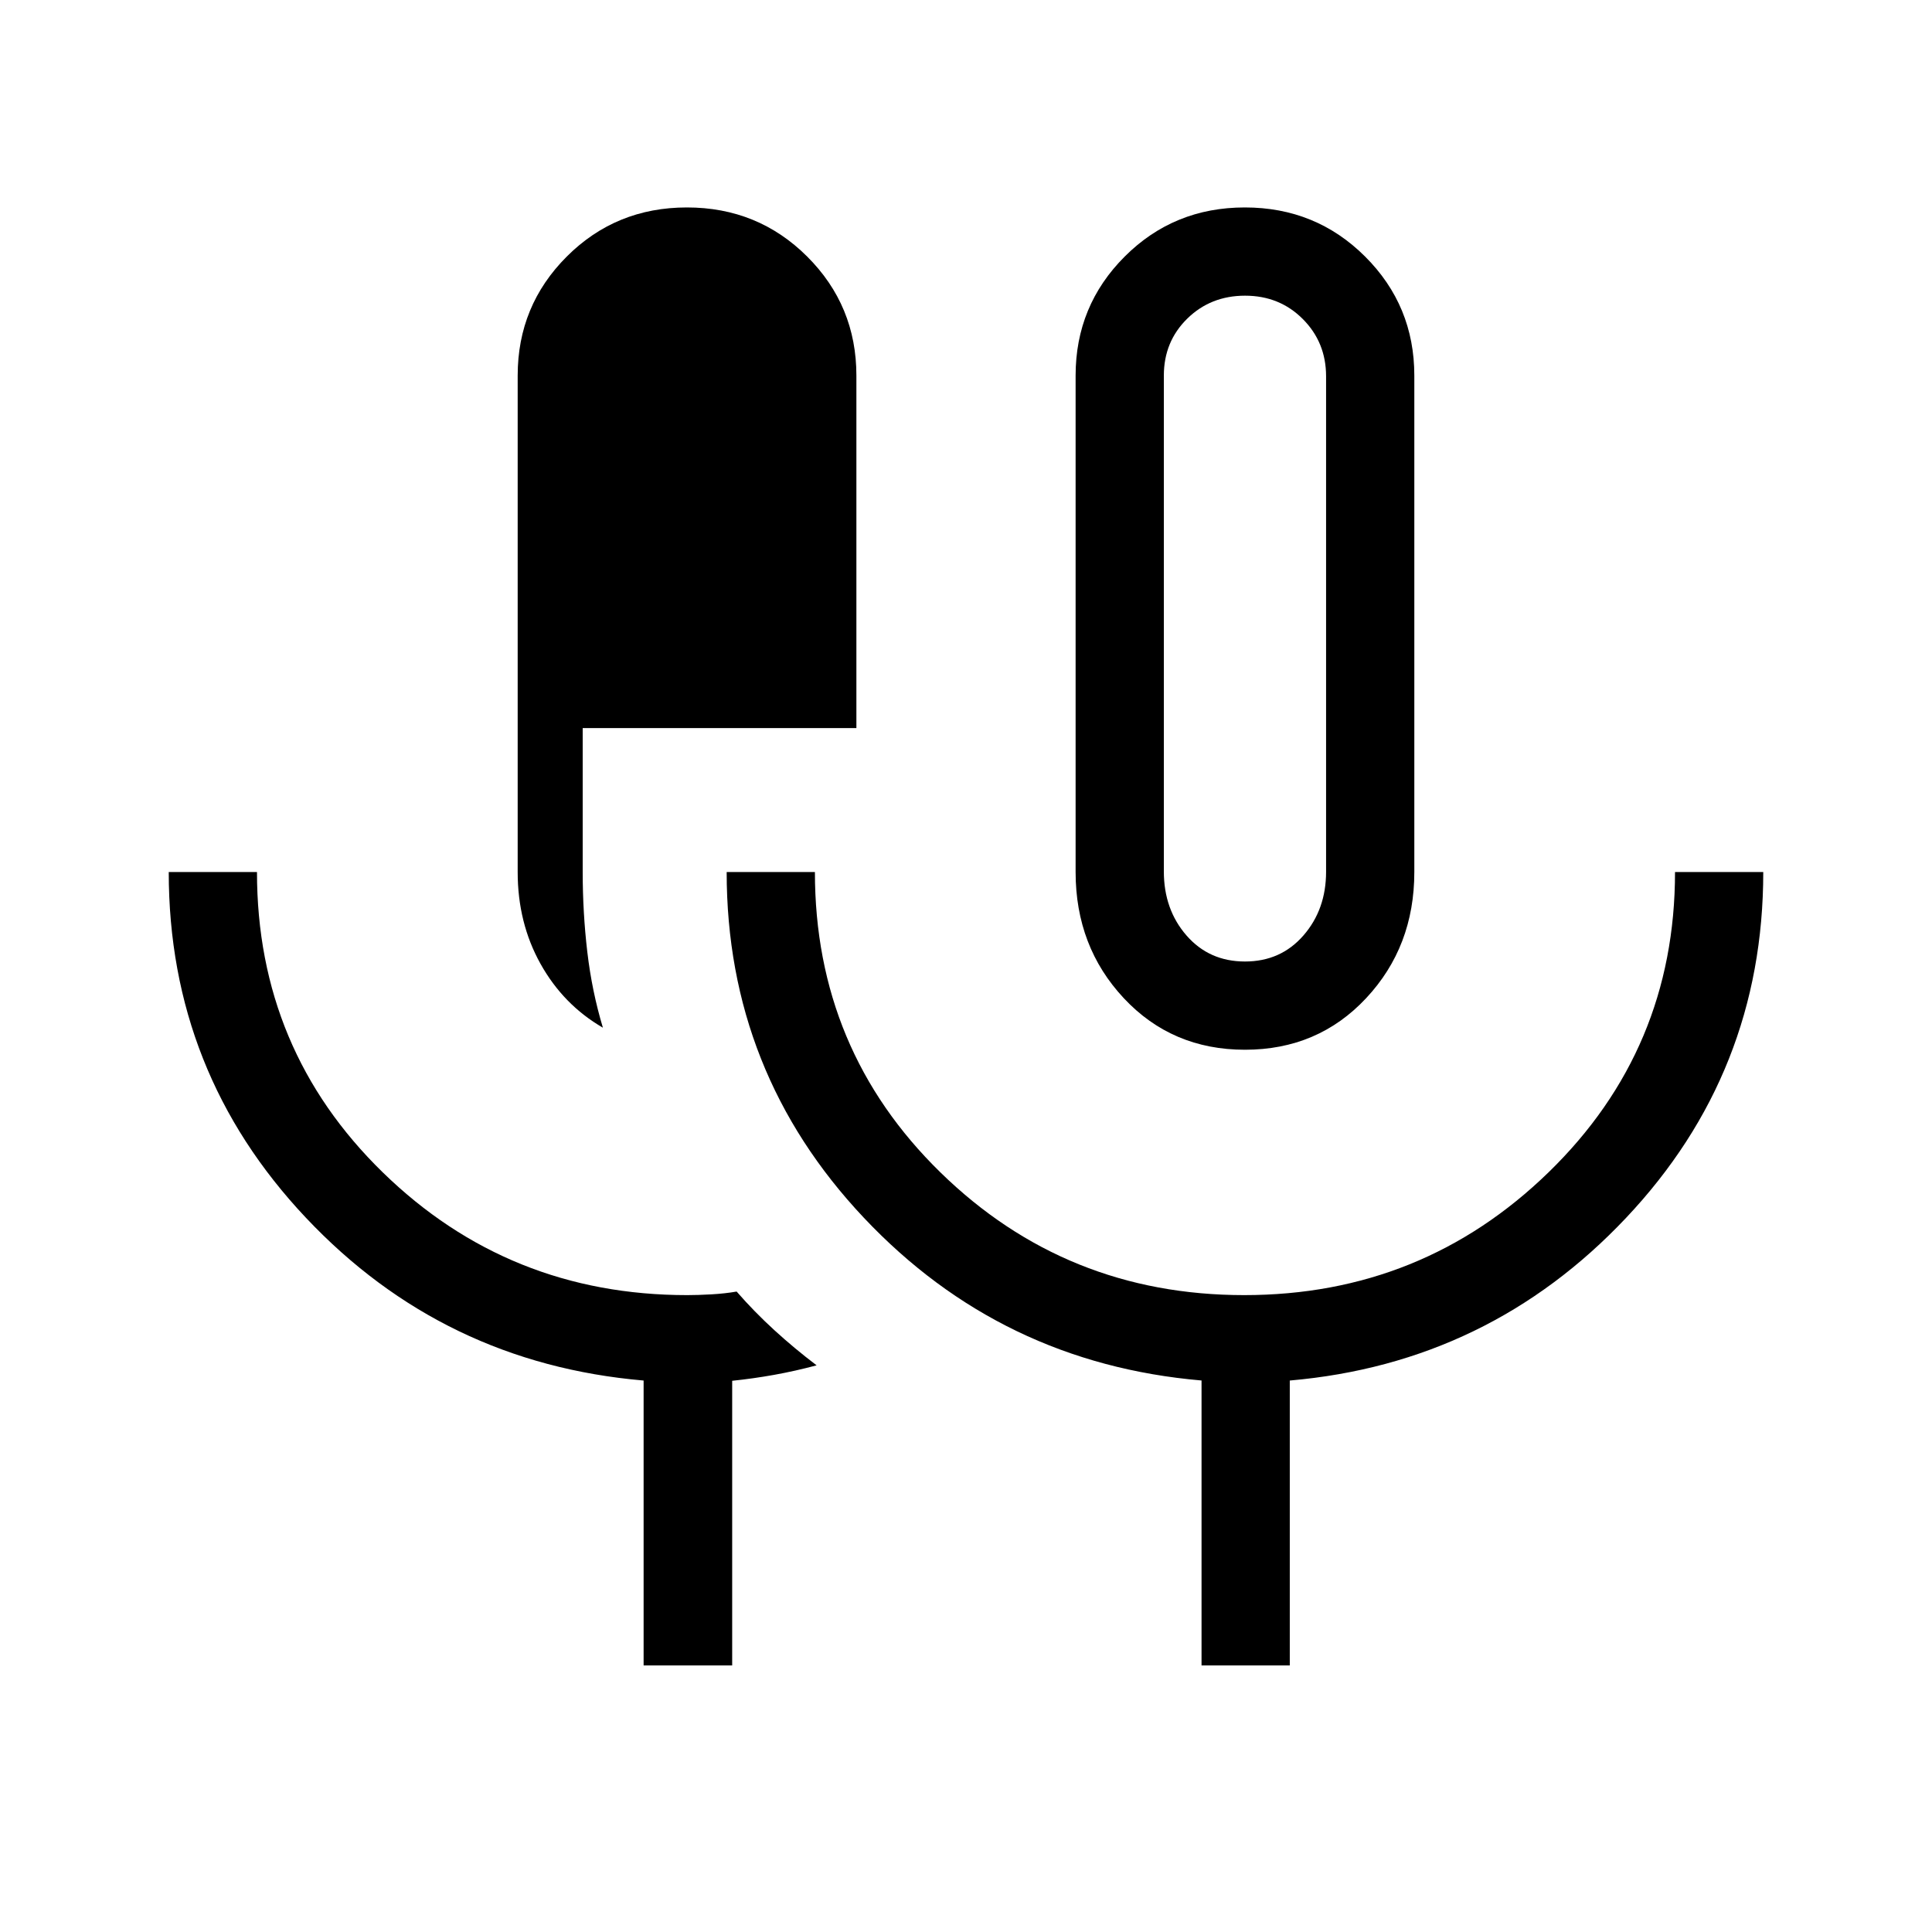 <svg xmlns="http://www.w3.org/2000/svg" height="48" viewBox="0 -960 960 960" width="48"><path d="M319.808-132.462V-274.02q-99.615-8.596-167.788-80.874-68.173-72.278-68.173-171.798h43.846q0 88.316 62.539 149.273 62.539 60.957 151.27 60.957 5.338 0 12.05-.384 6.713-.385 12.476-1.385 8.741 10.038 18.722 19.161 9.981 9.123 21.019 17.498-10.77 2.879-21.193 4.744-10.423 1.865-20.758 2.933v141.433h-44.01Zm-20.231-316.885q-19.653-11.384-30.999-31.73t-11.346-45.615v-246.692q0-34.743 24.399-59.141 24.399-24.397 59.695-24.397 35.295 0 59.753 24.397 24.458 24.398 24.458 59.141v175.152H289.539v71.54q0 20.123 2.288 39.667 2.289 19.544 7.75 37.678Zm319.039 10.961q-36.237 0-60.195-25.607t-23.958-62.699v-246.692q0-34.743 24.399-59.141 24.399-24.397 59.695-24.397 35.295 0 59.753 24.397 24.458 24.398 24.458 59.141v246.692q0 37.092-23.958 62.699t-60.194 25.607Zm-21.577 305.924v-141.577q-99.615-8.577-167.788-80.855-68.173-72.278-68.173-171.798h43.846q0 88.316 62.392 149.273 62.393 60.957 150.916 60.957t151.299-61.079q62.776-61.08 62.776-149.151h43.846q0 99.615-68.173 171.845-68.173 72.231-167.096 80.827v141.558h-43.845Zm21.577-349.769q17.772 0 29.039-12.923 11.268-12.923 11.268-31.694v-246.151q0-16.885-11.573-28.481-11.573-11.597-28.682-11.597-17.108 0-28.734 11.412-11.626 11.411-11.626 28.281v246.404q0 18.903 11.268 31.826 11.267 12.923 29.04 12.923Zm0-166.269Z"/></svg>